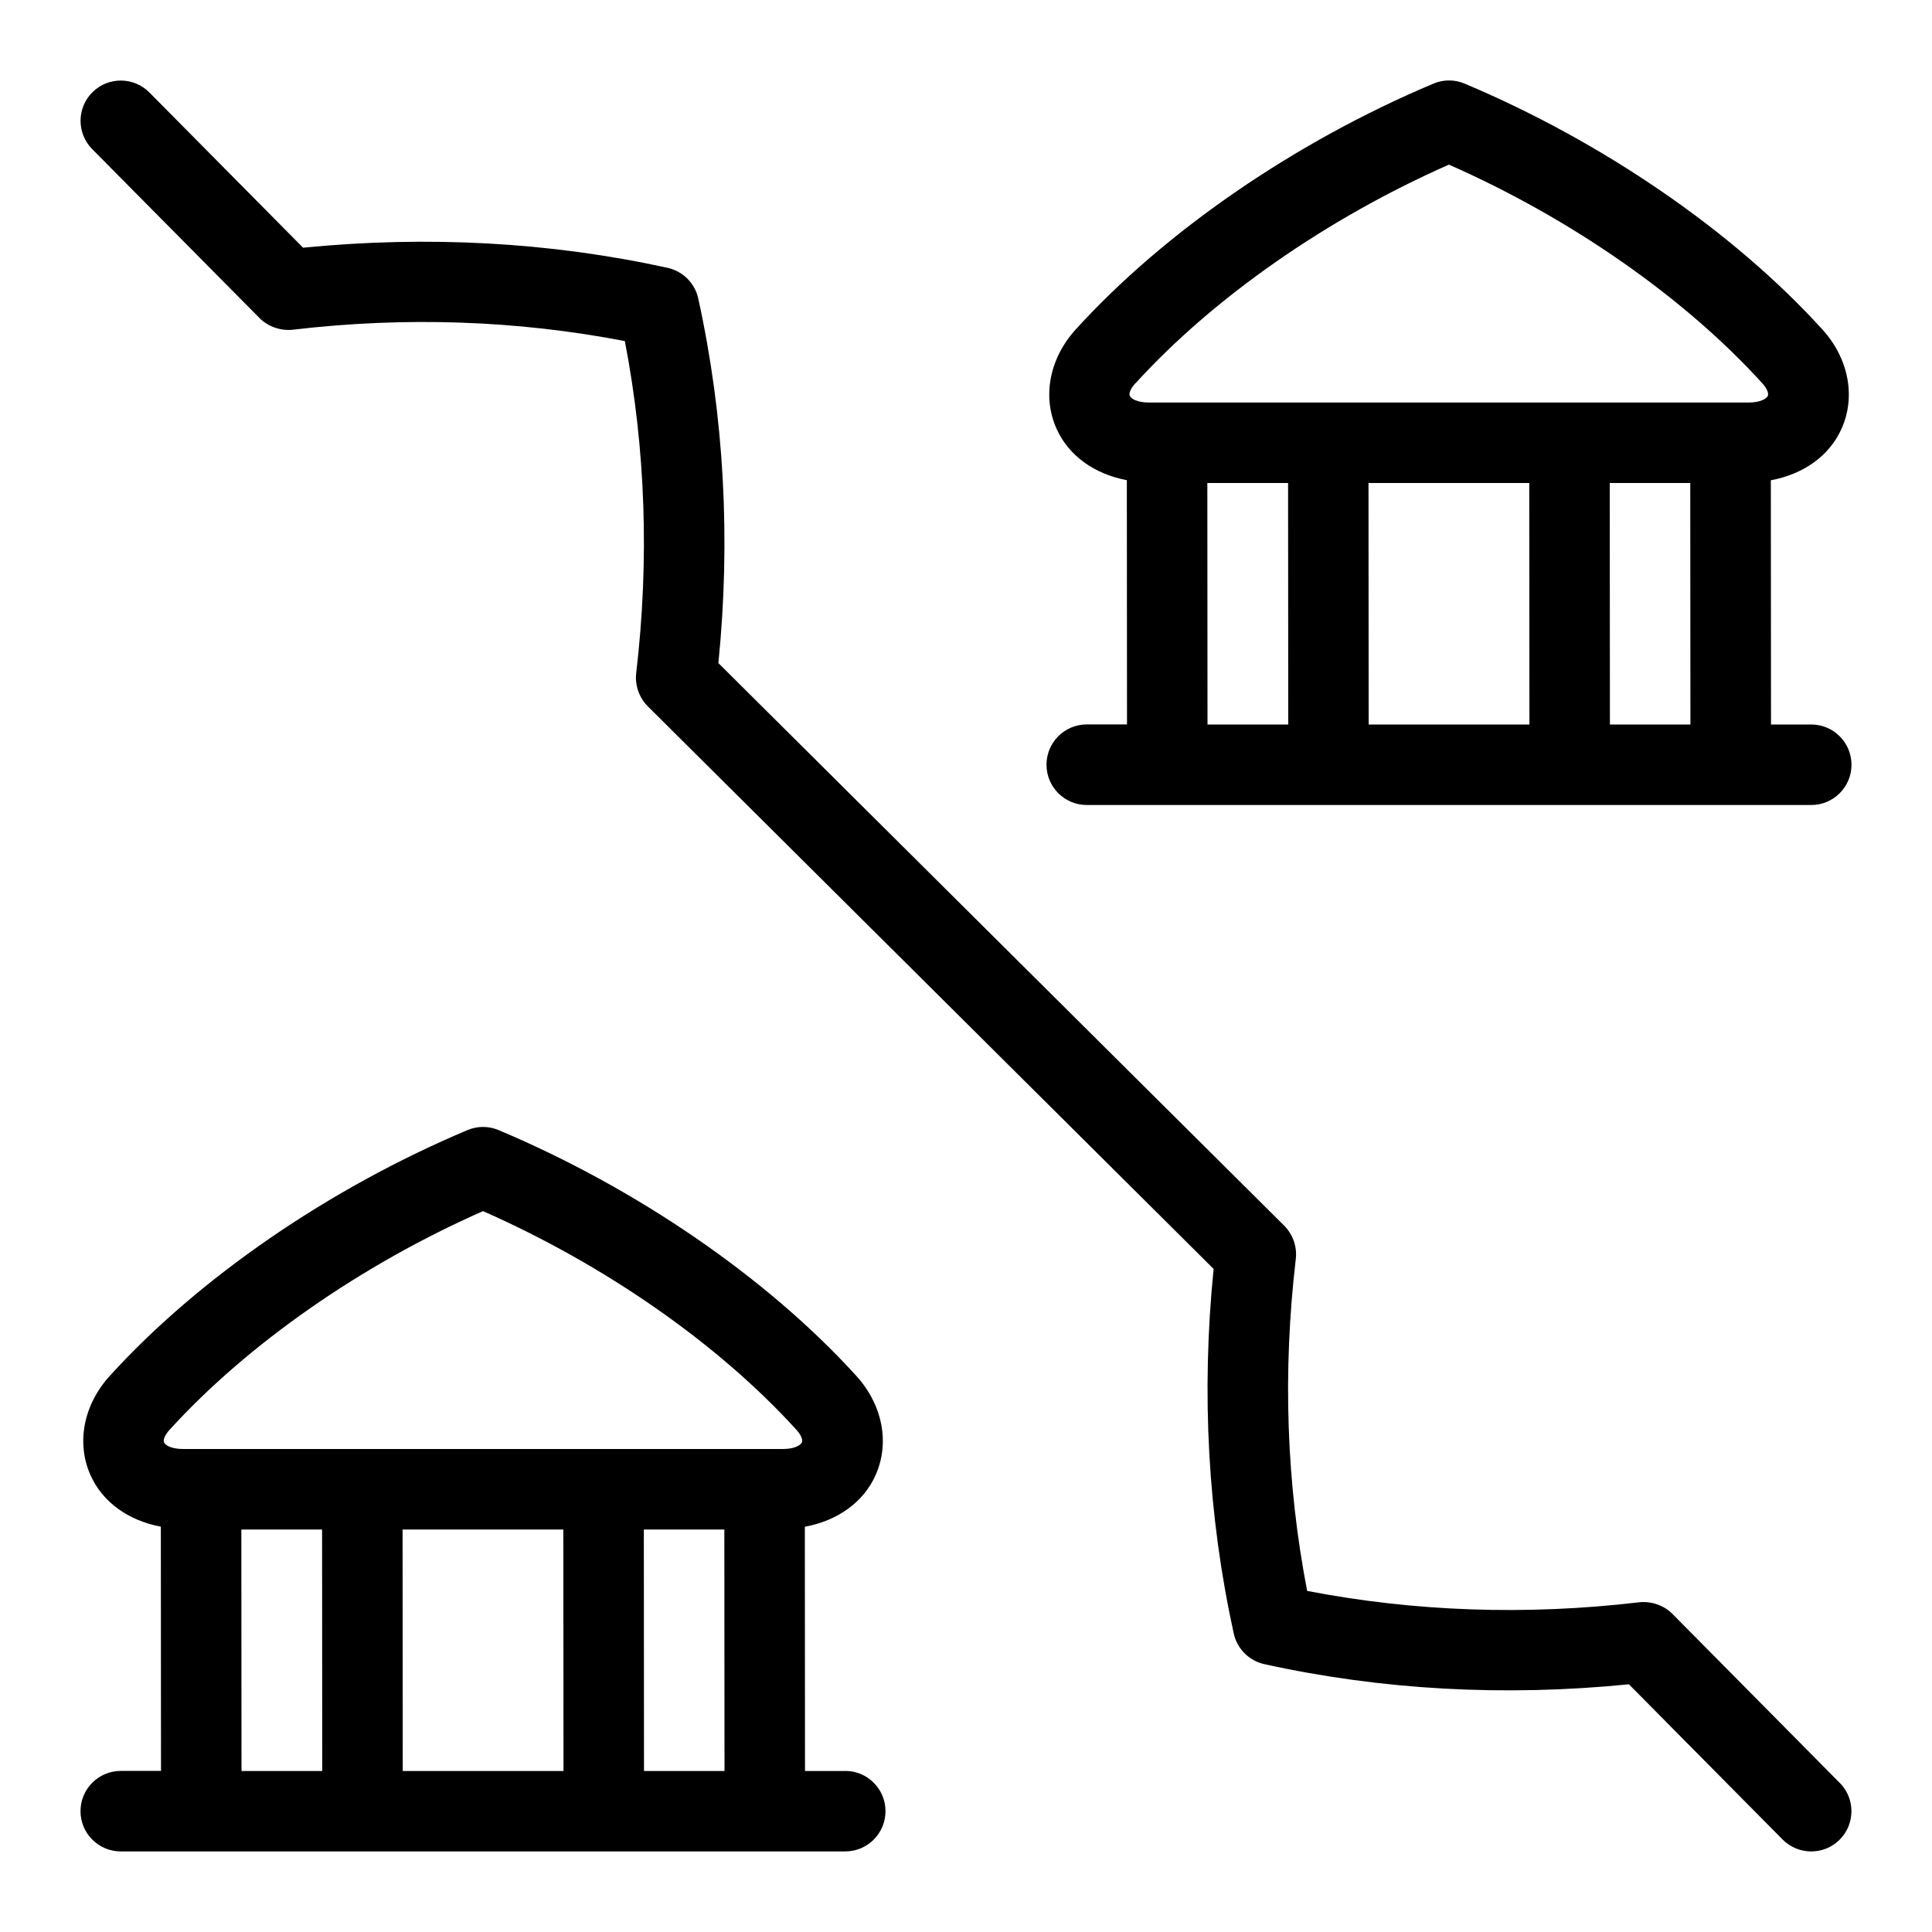 <svg id="Layer_1" viewBox="0 0 24 24" xmlns="http://www.w3.org/2000/svg" data-name="Layer 1"><path d="m10.5 22h-.5l-.002-3.034c.401-.074.729-.301.88-.644.178-.402.084-.876-.244-1.234-1.106-1.216-2.725-2.327-4.439-3.049-.125-.053-.264-.053-.389 0-1.715.722-3.333 1.833-4.439 3.049-.328.358-.422.832-.244 1.234.151.342.477.568.875.643l.002 3.034h-.5c-.276 0-.5.224-.5.5s.224.5.5.5h9c.276 0 .5-.224.5-.5s-.224-.5-.5-.5zm-5.499-3h1.997l.002 3h-1.997zm2.997 0h1l.002 3h-1zm-5.892-1.238c.971-1.067 2.382-2.05 3.894-2.717 1.513.667 2.924 1.649 3.894 2.717.063.07.08.129.067.156-.015.033-.089.082-.234.082h-7.455c-.146 0-.22-.049-.234-.082-.013-.027.004-.086.068-.156zm.892 1.238h1.003l.002 3h-1.003zm19.857 3.148c.194.196.192.513-.004.707s-.513.192-.707-.004l-1.909-1.928c-1.543.154-3.065.072-4.528-.25-.19-.042-.339-.19-.381-.381-.321-1.464-.405-2.986-.25-4.529l-7.028-6.988c-.108-.108-.162-.26-.145-.412.165-1.404.117-2.791-.141-4.126-1.335-.257-2.719-.307-4.126-.141-.144.016-.305-.036-.413-.146l-2.078-2.098c-.194-.196-.192-.513.004-.707.197-.194.514-.192.707.004l1.909 1.928c1.545-.152 3.065-.071 4.528.25.19.042.339.19.381.381.321 1.464.405 2.986.25 4.529l7.028 6.988c.108.108.162.26.145.412-.165 1.404-.117 2.791.141 4.126 1.335.257 2.718.307 4.126.141.146-.016.305.036.413.146l2.079 2.1zm-9.855-12.648c0 .276.224.5.5.5h9c.276 0 .5-.224.5-.5s-.224-.5-.5-.5h-.5l-.002-3.034c.401-.074.729-.301.88-.644.178-.402.084-.876-.244-1.234-1.106-1.216-2.725-2.327-4.439-3.049-.125-.053-.264-.053-.389 0-1.715.722-3.333 1.833-4.439 3.049-.328.358-.422.832-.244 1.234.151.342.477.568.875.643l.002 3.034h-.5c-.276 0-.5.224-.5.5zm2-.5-.002-3h1.003l.002 3zm2.002 0-.002-3h1.997l.002 3zm2.997 0-.002-3h1l.002 3zm-5.894-4.238c.971-1.067 2.382-2.05 3.894-2.717 1.513.667 2.924 1.649 3.894 2.717.063.07.08.129.067.156-.015.033-.089.082-.234.082h-7.457c-.146 0-.22-.049-.234-.082-.013-.027.004-.086.068-.156z"/></svg>